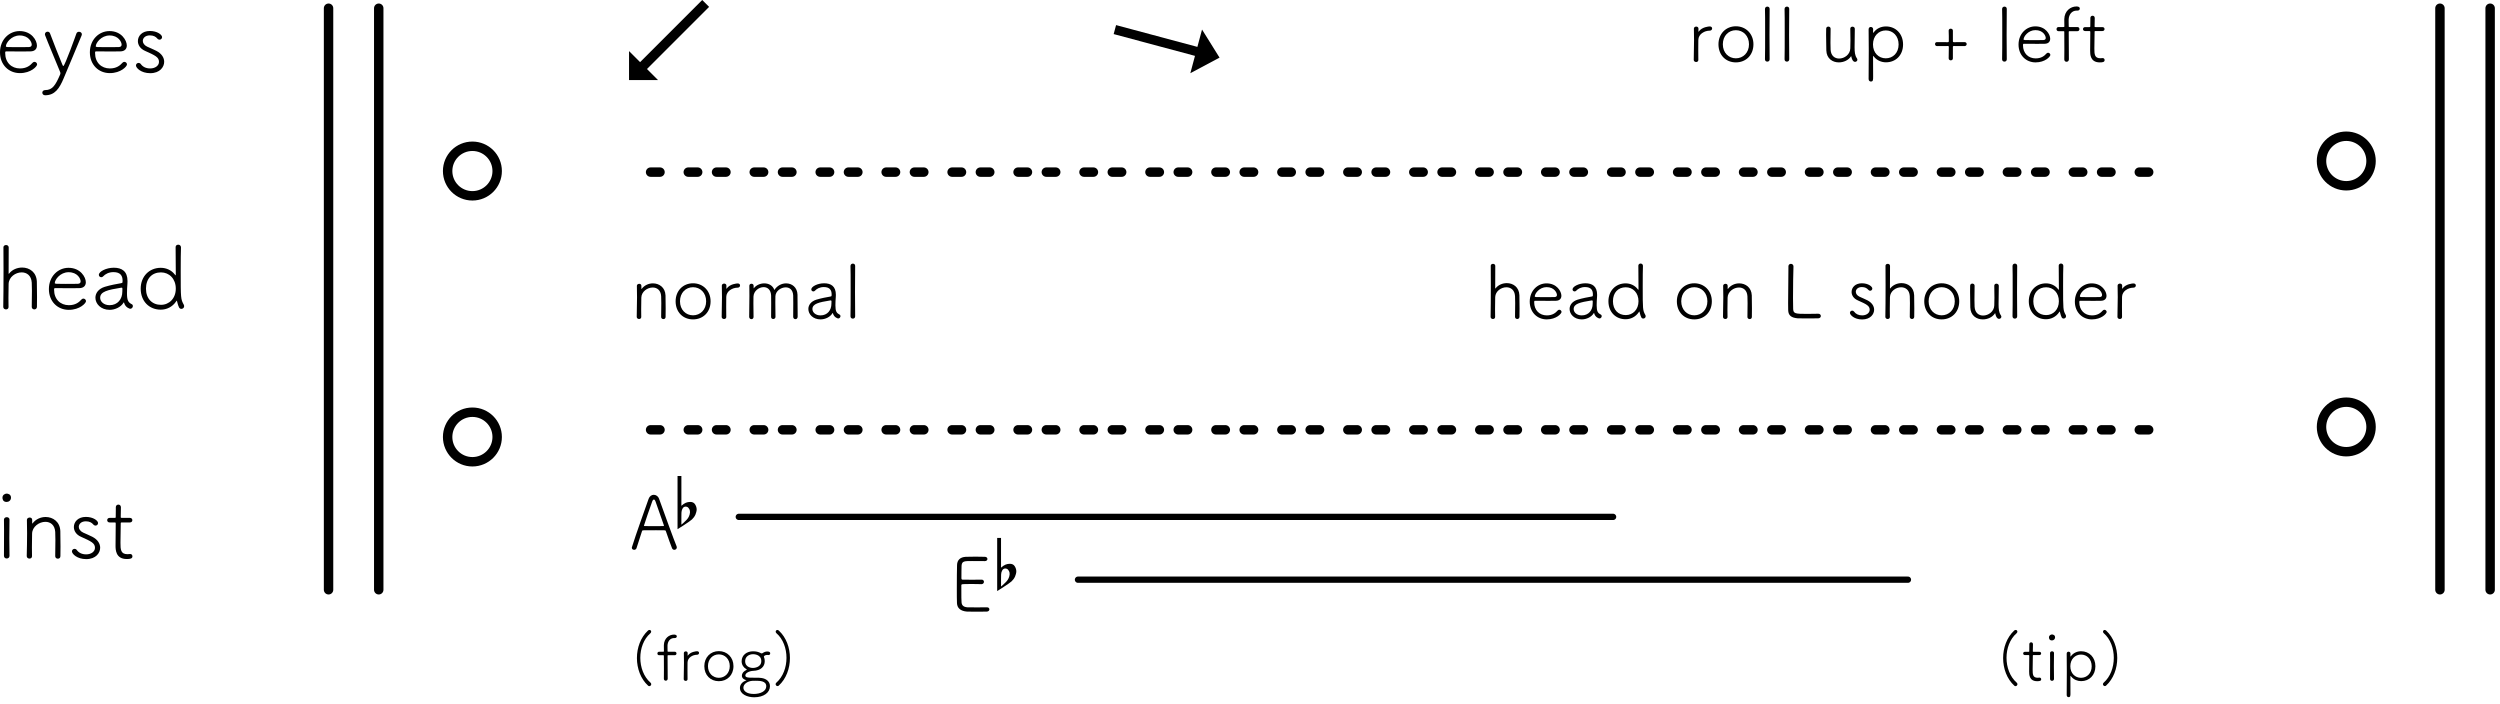 <?xml version="1.0" encoding="UTF-8" standalone="no"?><!DOCTYPE svg PUBLIC "-//W3C//DTD SVG 1.1//EN" "http://www.w3.org/Graphics/SVG/1.1/DTD/svg11.dtd"><svg width="100%" height="100%" viewBox="0 0 398 112" version="1.1" xmlns="http://www.w3.org/2000/svg" xmlns:xlink="http://www.w3.org/1999/xlink" xml:space="preserve" xmlns:serif="http://www.serif.com/" style="fill-rule:evenodd;clip-rule:evenodd;stroke-linecap:round;stroke-linejoin:round;stroke-miterlimit:1.5;"><path d="M52.305,1.309l0,92.582" style="fill:none;stroke:#000;stroke-width:1.5px;"/><path d="M396.43,93.891l0,-92.582" style="fill:none;stroke:#000;stroke-width:1.5px;"/><path d="M60.295,1.309l0,92.582" style="fill:none;stroke:#000;stroke-width:1.5px;"/><path d="M388.44,93.891l0,-92.582" style="fill:none;stroke:#000;stroke-width:1.5px;"/><circle cx="75.207" cy="27.23" r="3.944" style="fill:none;stroke:#000;stroke-width:1.5px;"/><circle cx="373.528" cy="67.969" r="3.944" style="fill:none;stroke:#000;stroke-width:1.5px;"/><circle cx="75.207" cy="69.569" r="3.944" style="fill:none;stroke:#000;stroke-width:1.5px;"/><path d="M1.75,79.226c0,-0.532 -0.476,-0.644 -0.686,-0.644c-0.28,0 -0.672,0.21 -0.672,0.644c0,0.084 0,0.686 0.658,0.686c0.35,0 0.7,-0.252 0.7,-0.686Zm-0.238,9.254c-0.014,-0.784 -0.028,-1.82 -0.028,-2.814c0,-1.204 0.014,-2.352 0.028,-2.94l0,-0.014c0,-0.252 -0.224,-0.378 -0.434,-0.378c-0.224,0 -0.448,0.14 -0.448,0.392l0,0.014c0.014,0.392 0.014,0.966 0.014,1.624c0,1.302 -0.014,2.94 -0.014,4.13c0,0.28 0.224,0.42 0.434,0.42c0.224,0 0.448,-0.14 0.448,-0.42l0,-0.014Z" style="fill-rule:nonzero;"/><path d="M8.792,88.55c0,0.252 0.21,0.392 0.42,0.392c0.21,0 0.406,-0.126 0.406,-0.406c0.014,-0.378 0.014,-0.952 0.014,-1.54c0,-0.966 -0.014,-2.002 -0.028,-2.45c-0.056,-1.484 -1.176,-2.24 -2.338,-2.24c-0.77,0 -1.568,0.336 -2.072,1.008c-0.014,0.028 -0.042,0.042 -0.056,0.042c0,0 -0.014,-0.014 -0.014,-0.056l0,-0.532c0,-0.266 -0.196,-0.378 -0.392,-0.378c-0.224,0 -0.448,0.14 -0.448,0.364l0,0.014c0.014,0.616 0.028,1.344 0.028,2.128c0,1.19 -0.028,2.492 -0.056,3.626l0,0.014c0,0.252 0.224,0.392 0.434,0.392c0.21,0 0.406,-0.126 0.406,-0.378l0,-0.014c-0.014,-0.504 -0.014,-0.966 -0.014,-1.414c0,-0.966 0.014,-1.736 0.028,-2.17c0.028,-1.12 1.134,-1.876 2.114,-1.876c0.784,0 1.498,0.476 1.568,1.61c0.014,0.224 0.028,0.714 0.028,1.288c0,0.882 -0.014,1.974 -0.028,2.562l0,0.014Z" style="fill-rule:nonzero;"/><path d="M15.946,87.206c0,-0.644 -0.378,-1.302 -1.246,-1.75c-0.434,-0.224 -1.078,-0.49 -1.47,-0.672c-0.462,-0.224 -0.686,-0.574 -0.686,-0.91c0,-0.462 0.406,-0.882 1.12,-0.882c0.602,0 0.952,0.224 1.176,0.49c0.112,0.14 0.252,0.196 0.364,0.196c0.224,0 0.406,-0.182 0.406,-0.406c0,-0.378 -0.756,-0.98 -1.946,-0.98c-1.232,0 -1.904,0.784 -1.904,1.61c0,0.602 0.364,1.218 1.134,1.554c1.624,0.728 2.226,1.008 2.226,1.75c0,0.602 -0.602,1.05 -1.4,1.05c-0.686,0 -1.19,-0.266 -1.498,-0.7c-0.098,-0.126 -0.224,-0.182 -0.35,-0.182c-0.21,0 -0.42,0.168 -0.42,0.406c0,0.392 0.812,1.232 2.268,1.232c1.568,0 2.226,-1.008 2.226,-1.806Z" style="fill-rule:nonzero;"/><path d="M20.678,83.174c0.266,0 0.392,-0.182 0.392,-0.364c0,-0.182 -0.126,-0.364 -0.392,-0.364l-1.246,0c-0.182,0 -0.21,0 -0.21,-0.154c0,0 0.028,-1.12 0.028,-1.526c0,-0.294 -0.196,-0.434 -0.406,-0.434c-0.196,0 -0.406,0.14 -0.406,0.406l0,0.35c0,0.49 -0.014,1.162 -0.014,1.218c0,0.126 -0.028,0.14 -0.154,0.14l-0.812,0c-0.266,0 -0.392,0.182 -0.392,0.364c0,0.182 0.126,0.364 0.392,0.364l0.826,0c0.098,0 0.14,0.028 0.14,0.168l0,0.224c0,0.686 -0.028,2.394 -0.028,3.29c0,0.616 0,2.142 1.792,2.142c0.56,0 0.896,-0.07 0.896,-0.434c0,-0.182 -0.126,-0.364 -0.336,-0.364l-0.056,0c-0.14,0.014 -0.266,0.028 -0.392,0.028c-1.092,0 -1.12,-0.742 -1.12,-1.834c0,-1.036 0.042,-2.478 0.042,-3.01c0,-0.182 0,-0.21 0.224,-0.21l1.232,0Z" style="fill-rule:nonzero;"/><path d="M5.054,48.865c0,0.252 0.21,0.392 0.42,0.392c0.196,0 0.406,-0.14 0.406,-0.42c0.014,-0.378 0.014,-0.952 0.014,-1.54c0,-0.966 -0.014,-2.002 -0.028,-2.45c-0.056,-1.526 -1.176,-2.254 -2.338,-2.254c-0.784,0 -1.582,0.322 -2.072,0.952c-0.028,0.028 -0.042,0.056 -0.056,0.056c-0.014,0 -0.028,-0.028 -0.028,-0.07c0,-0.294 0.014,-3.612 0.014,-4.13c0,-0.266 -0.21,-0.392 -0.42,-0.392c-0.21,0 -0.42,0.126 -0.42,0.35l0,0.014c0.014,0.644 0.014,2.058 0.014,3.626c0,2.226 -0.014,4.76 -0.042,5.852l0,0.014c0,0.252 0.224,0.392 0.434,0.392c0.21,0 0.406,-0.126 0.406,-0.378l0,-0.014c-0.014,-0.504 -0.014,-0.98 -0.014,-1.428c0,-0.994 0.014,-1.82 0.028,-2.254c0.042,-1.092 1.106,-1.82 2.072,-1.82c0.798,0 1.54,0.476 1.61,1.638c0.014,0.224 0.028,0.714 0.028,1.288c0,0.882 -0.014,1.974 -0.028,2.562l0,0.014Z" style="fill-rule:nonzero;"/><path d="M13.692,47.941c0,-0.224 -0.21,-0.406 -0.42,-0.406c-0.098,0 -0.196,0.042 -0.28,0.126c-0.434,0.49 -1.008,0.924 -2.03,0.924c-1.344,0 -2.352,-0.938 -2.352,-2.464c0,-0.196 0.028,-0.252 0.168,-0.252c0.308,0 1.498,0.014 2.548,0.014c0.518,0 0.994,0 1.316,-0.014c0.7,-0.014 1.022,-0.406 1.022,-0.938c0,-0.798 -0.84,-2.296 -2.758,-2.296c-1.652,0 -3.122,1.344 -3.122,3.388c0,1.974 1.386,3.304 3.164,3.304c1.764,0 2.744,-1.064 2.744,-1.386Zm-0.854,-3.15c0,0.224 -0.126,0.378 -0.462,0.392c-0.392,0.014 -1.176,0.014 -1.904,0.014c-1.624,0 -1.75,0 -1.75,-0.14c0,-0.518 0.854,-1.722 2.198,-1.722c1.428,0 1.918,1.05 1.918,1.456Z" style="fill-rule:nonzero;"/><path d="M19.712,48.137c0.028,0 0.028,0.014 0.042,0.056c0.196,0.77 0.896,0.966 0.98,0.966c0.252,0 0.42,-0.238 0.42,-0.434c0,-0.112 -0.042,-0.224 -0.154,-0.28c-0.56,-0.294 -0.784,-0.574 -0.784,-1.736c0,-0.462 0.028,-1.092 0.07,-1.554c0.014,-0.14 0.014,-0.266 0.014,-0.392c0,-1.568 -0.882,-2.142 -2.184,-2.142c-1.204,0 -2.38,0.602 -2.38,1.134c0,0.224 0.182,0.378 0.392,0.378c0.098,0 0.21,-0.042 0.294,-0.14c0.322,-0.35 0.882,-0.672 1.638,-0.672c1.134,0 1.456,0.602 1.456,1.372c0,0.07 -0.014,0.154 -0.014,0.224c0,0.098 -0.056,0.14 -0.224,0.168c-0.588,0.098 -1.722,0.308 -2.59,0.574c-1.036,0.322 -1.498,1.036 -1.498,1.736c0,0.966 0.854,1.932 2.268,1.932c0.854,0 1.792,-0.434 2.212,-1.148c0.014,-0.028 0.042,-0.042 0.042,-0.042Zm-2.268,0.448c-0.938,0 -1.498,-0.588 -1.498,-1.176c0,-0.98 1.162,-1.26 3.36,-1.61l0.042,0c0.098,0 0.14,0.042 0.14,0.154c0,0.168 -0.014,0.322 -0.014,0.476c0,1.19 -0.742,2.156 -2.03,2.156Z" style="fill-rule:nonzero;"/><path d="M29.316,48.753c0,-0.084 -0.014,-0.154 -0.056,-0.238c-0.49,-0.896 -0.49,-0.994 -0.49,-5.404c0,-1.624 0.014,-3.094 0.042,-3.696l0,-0.028c0,-0.28 -0.21,-0.434 -0.434,-0.434c-0.14,0 -0.434,0.07 -0.42,0.448c0.014,0.602 0.028,2.492 0.028,4.172c0,0.196 -0.014,0.266 -0.028,0.266c-0.028,0 -0.084,-0.07 -0.154,-0.168c-0.504,-0.644 -1.316,-1.036 -2.212,-1.036c-1.82,0 -3.192,1.358 -3.192,3.318c0,2.03 1.372,3.346 3.192,3.346c0.924,0 1.848,-0.42 2.45,-1.316c0.056,-0.07 0.084,-0.126 0.098,-0.126c0.028,0 0.042,0.056 0.07,0.21c0.042,0.266 0.224,0.756 0.294,0.882c0.098,0.168 0.238,0.224 0.378,0.224c0.224,0 0.434,-0.182 0.434,-0.42Zm-3.696,-0.224c-1.4,0 -2.38,-0.98 -2.38,-2.576c0,-1.61 0.966,-2.59 2.38,-2.59c1.33,0 2.366,1.022 2.366,2.59c0,1.554 -1.05,2.576 -2.366,2.576Z" style="fill-rule:nonzero;"/><path d="M105.254,50.463c0,0.216 0.18,0.336 0.36,0.336c0.18,0 0.348,-0.108 0.348,-0.348c0.012,-0.324 0.012,-0.816 0.012,-1.32c0,-0.828 -0.012,-1.716 -0.024,-2.1c-0.048,-1.272 -1.008,-1.92 -2.004,-1.92c-0.66,0 -1.344,0.288 -1.776,0.864c-0.012,0.024 -0.036,0.036 -0.048,0.036c0,0 -0.012,-0.012 -0.012,-0.048l0,-0.456c0,-0.228 -0.168,-0.324 -0.336,-0.324c-0.192,0 -0.384,0.12 -0.384,0.312l0,0.012c0.012,0.528 0.024,1.152 0.024,1.824c0,1.02 -0.024,2.136 -0.048,3.108l0,0.012c0,0.216 0.192,0.336 0.372,0.336c0.18,0 0.348,-0.108 0.348,-0.324l0,-0.012c-0.012,-0.432 -0.012,-0.828 -0.012,-1.212c0,-0.828 0.012,-1.488 0.024,-1.86c0.024,-0.96 0.972,-1.608 1.812,-1.608c0.672,0 1.284,0.408 1.344,1.38c0.012,0.192 0.024,0.612 0.024,1.104c0,0.756 -0.012,1.692 -0.024,2.196l0,0.012Z" style="fill-rule:nonzero;"/><path d="M110.33,50.847c1.596,0 2.796,-1.152 2.796,-2.88c0,-1.668 -1.2,-2.868 -2.796,-2.868c-1.596,0 -2.772,1.2 -2.772,2.868c0,1.728 1.176,2.88 2.772,2.88Zm0,-0.648c-1.152,0 -2.076,-0.888 -2.076,-2.232c0,-1.356 0.924,-2.244 2.076,-2.244c1.152,0 2.088,0.888 2.088,2.244c0,1.344 -0.936,2.232 -2.088,2.232Z" style="fill-rule:nonzero;"/><path d="M115.622,50.451c-0.012,-0.588 -0.012,-1.152 -0.012,-1.644c0,-0.684 0,-1.236 0.012,-1.548c0.024,-0.924 0.972,-1.464 1.824,-1.464c0.24,0 0.372,-0.18 0.372,-0.348c0,-0.168 -0.12,-0.324 -0.372,-0.324c-0.144,0 -1.224,0.072 -1.752,0.804c-0.012,0.024 -0.036,0.048 -0.048,0.048c0,0 -0.012,-0.024 -0.012,-0.06c0,-0.168 0.012,-0.252 0.012,-0.432c0,-0.228 -0.18,-0.336 -0.36,-0.336c-0.18,0 -0.372,0.12 -0.372,0.312l0,0.012c0.012,0.528 0.024,1.164 0.024,1.836c0,1.032 -0.024,2.16 -0.048,3.132l0,0.012c0,0.216 0.192,0.336 0.384,0.336c0.18,0 0.348,-0.108 0.348,-0.324l0,-0.012Z" style="fill-rule:nonzero;"/><path d="M126.278,50.451c0,0.228 0.18,0.36 0.36,0.36c0.168,0 0.348,-0.132 0.348,-0.396l0,-0.54c0,-0.936 -0.012,-2.46 -0.024,-2.964c-0.036,-1.176 -0.888,-1.8 -1.812,-1.8c-0.696,0 -1.416,0.348 -1.872,1.056c-0.24,-0.72 -0.912,-1.056 -1.608,-1.056c-0.612,0 -1.26,0.264 -1.644,0.756c-0.012,0.024 -0.024,0.036 -0.036,0.036c-0.012,0 -0.012,-0.024 -0.012,-0.072l0,-0.324c0,-0.228 -0.168,-0.336 -0.336,-0.336c-0.18,0 -0.348,0.108 -0.348,0.324l0,0.012c0.012,0.444 0.012,1.008 0.012,1.596c0,1.116 -0.012,2.376 -0.036,3.324l0,0.012c0,0.24 0.18,0.372 0.36,0.372c0.168,0 0.336,-0.12 0.336,-0.36l0,-0.012c-0.012,-0.54 -0.024,-1.44 -0.024,-2.172c0,-0.456 0,-0.852 0.012,-1.056c0.036,-0.888 0.864,-1.5 1.62,-1.5c0.588,0 1.14,0.384 1.188,1.32c0.012,0.204 0.012,0.696 0.012,1.26c0,0.768 0,1.668 -0.012,2.148l0,0.012c0,0.228 0.168,0.336 0.336,0.336c0.18,0 0.36,-0.12 0.36,-0.336l0,-0.012c-0.012,-0.624 -0.024,-1.524 -0.024,-2.256c0,-0.444 0,-0.828 0.012,-1.032c0.036,-0.816 0.876,-1.404 1.644,-1.404c0.588,0 1.14,0.36 1.188,1.284c0.012,0.204 0.012,0.696 0.012,1.26c0,0.768 0,1.668 -0.012,2.148l0,0.012Z" style="fill-rule:nonzero;"/><path d="M132.566,49.827c0.024,0 0.024,0.012 0.036,0.048c0.168,0.66 0.768,0.828 0.84,0.828c0.216,0 0.36,-0.204 0.36,-0.372c0,-0.096 -0.036,-0.192 -0.132,-0.24c-0.48,-0.252 -0.672,-0.492 -0.672,-1.488c0,-0.396 0.024,-0.936 0.06,-1.332c0.012,-0.12 0.012,-0.228 0.012,-0.336c0,-1.344 -0.756,-1.836 -1.872,-1.836c-1.032,0 -2.04,0.516 -2.04,0.972c0,0.192 0.156,0.324 0.336,0.324c0.084,0 0.18,-0.036 0.252,-0.12c0.276,-0.3 0.756,-0.576 1.404,-0.576c0.972,0 1.248,0.516 1.248,1.176c0,0.06 -0.012,0.132 -0.012,0.192c0,0.084 -0.048,0.12 -0.192,0.144c-0.504,0.084 -1.476,0.264 -2.22,0.492c-0.888,0.276 -1.284,0.888 -1.284,1.488c0,0.828 0.732,1.656 1.944,1.656c0.732,0 1.536,-0.372 1.896,-0.984c0.012,-0.024 0.036,-0.036 0.036,-0.036Zm-1.944,0.384c-0.804,0 -1.284,-0.504 -1.284,-1.008c0,-0.84 0.996,-1.08 2.88,-1.38l0.036,0c0.084,0 0.12,0.036 0.12,0.132c0,0.144 -0.012,0.276 -0.012,0.408c0,1.02 -0.636,1.848 -1.74,1.848Z" style="fill-rule:nonzero;"/><path d="M136.142,50.343c-0.012,-0.852 -0.024,-2.364 -0.024,-3.852c0,-1.812 0.012,-3.6 0.024,-4.152l0,-0.012c0,-0.24 -0.18,-0.36 -0.36,-0.36c-0.192,0 -0.384,0.12 -0.384,0.384l0,0.012c0.024,0.492 0.024,2.064 0.024,3.72c0,1.644 0,3.396 -0.024,4.26l0,0.012c0,0.252 0.18,0.372 0.372,0.372c0.192,0 0.372,-0.12 0.372,-0.372l0,-0.012Z" style="fill-rule:nonzero;"/><path d="M107.75,87.148c0,-0.06 -0.012,-0.12 -0.036,-0.18c-0.408,-0.96 -1.992,-5.34 -2.784,-7.548c-0.156,-0.432 -0.504,-0.648 -0.852,-0.648c-0.324,0 -0.66,0.204 -0.816,0.636c-0.576,1.656 -1.98,5.508 -2.652,7.68c-0.012,0.036 -0.024,0.084 -0.024,0.12c0,0.204 0.192,0.324 0.372,0.324c0.156,0 0.324,-0.084 0.384,-0.288c0.18,-0.588 0.552,-1.716 0.864,-2.676c0.024,-0.072 0.072,-0.144 0.18,-0.144c0.252,-0.012 1.2,-0.012 2.052,-0.012c0.612,0 1.188,0 1.38,0.012c0.12,0 0.156,0.048 0.192,0.144c0.372,1.104 0.828,2.34 0.972,2.688c0.072,0.192 0.228,0.276 0.372,0.276c0.204,0 0.396,-0.156 0.396,-0.384Zm-2.052,-3.456c0,0.036 -0.024,0.06 -0.108,0.06c-0.18,0 -0.792,0.012 -1.428,0.012c-0.624,0 -1.272,-0.012 -1.512,-0.012c-0.096,0 -0.132,-0.024 -0.132,-0.072c0,-0.096 1.068,-3.18 1.32,-3.864c0.072,-0.192 0.168,-0.288 0.264,-0.288c0.096,0 0.18,0.084 0.24,0.264c0.192,0.6 0.96,2.664 1.332,3.792c0.012,0.036 0.024,0.072 0.024,0.108Z" style="fill-rule:nonzero;"/><path d="M103.368,109.237c0.17,0 0.31,-0.15 0.31,-0.32c0,-0.08 -0.04,-0.17 -0.12,-0.24c-1.08,-0.94 -1.62,-2.45 -1.62,-3.95c0,-1.49 0.53,-2.98 1.6,-3.91c0.09,-0.08 0.13,-0.17 0.13,-0.26c0,-0.15 -0.12,-0.27 -0.27,-0.27c-0.08,0 -0.16,0.03 -0.24,0.1c-1.18,1.1 -1.76,2.74 -1.76,4.38c0,1.66 0.6,3.32 1.78,4.39c0.06,0.06 0.13,0.08 0.19,0.08Z" style="fill-rule:nonzero;"/><path d="M105.688,108.057c0,0.21 0.15,0.31 0.3,0.31c0.16,0 0.31,-0.11 0.31,-0.32c0,-0.83 -0.02,-3.61 -0.02,-3.61c0,-0.12 0.01,-0.13 0.11,-0.13l1.05,0c0.17,0 0.26,-0.14 0.26,-0.28c0,-0.13 -0.09,-0.27 -0.26,-0.27l-1.04,0c-0.1,0 -0.12,-0.01 -0.12,-0.1c-0.01,-0.13 -0.01,-0.35 -0.01,-0.59l0,-0.31c0.03,-0.65 0.41,-1.18 1.06,-1.18l0.12,0c0.19,0 0.3,-0.13 0.3,-0.27c0,-0.27 -0.35,-0.28 -0.45,-0.28c-0.78,0 -1.58,0.59 -1.61,1.67l0,0.26c0,0.32 0.01,0.59 0.01,0.69c0,0.1 -0.03,0.11 -0.14,0.11l-0.64,0c-0.17,0 -0.26,0.14 -0.26,0.28c0,0.14 0.09,0.27 0.26,0.27l0.64,0c0.12,0 0.13,0.01 0.13,0.13c0,0 0.01,1.22 0.01,2.29c0,0.54 0,1.03 -0.01,1.32l0,0.01Z" style="fill-rule:nonzero;"/><path d="M109.458,108.117c-0.01,-0.49 -0.01,-0.96 -0.01,-1.37c0,-0.57 0,-1.03 0.01,-1.29c0.02,-0.77 0.81,-1.22 1.52,-1.22c0.2,0 0.31,-0.15 0.31,-0.29c0,-0.14 -0.1,-0.27 -0.31,-0.27c-0.12,0 -1.02,0.06 -1.46,0.67c-0.01,0.02 -0.03,0.04 -0.04,0.04c0,0 -0.01,-0.02 -0.01,-0.05c0,-0.14 0.01,-0.21 0.01,-0.36c0,-0.19 -0.15,-0.28 -0.3,-0.28c-0.15,0 -0.31,0.1 -0.31,0.26l0,0.01c0.01,0.44 0.02,0.97 0.02,1.53c0,0.86 -0.02,1.8 -0.04,2.61l0,0.01c0,0.18 0.16,0.28 0.32,0.28c0.15,0 0.29,-0.09 0.29,-0.27l0,-0.01Z" style="fill-rule:nonzero;"/><path d="M114.438,108.447c1.33,0 2.33,-0.96 2.33,-2.4c0,-1.39 -1,-2.39 -2.33,-2.39c-1.33,0 -2.31,1 -2.31,2.39c0,1.44 0.98,2.4 2.31,2.4Zm0,-0.54c-0.96,0 -1.73,-0.74 -1.73,-1.86c0,-1.13 0.77,-1.87 1.73,-1.87c0.96,0 1.74,0.74 1.74,1.87c0,1.12 -0.78,1.86 -1.74,1.86Z" style="fill-rule:nonzero;"/><path d="M119.878,103.687c-0.94,0 -1.81,0.56 -1.81,1.59c0,0.57 0.33,1.01 0.71,1.23c0.07,0.04 0.13,0.06 0.13,0.08c0,0.02 -0.03,0.04 -0.1,0.08c-0.63,0.32 -0.7,0.71 -0.7,0.91c0,0.35 0.26,0.57 0.59,0.67c0.09,0.03 0.15,0.03 0.15,0.04c0,0.01 -0.04,0.02 -0.11,0.05c-0.52,0.2 -0.94,0.62 -0.94,1.18c0,1.01 1.18,1.49 2.27,1.49c1.54,0 2.51,-0.76 2.51,-1.77c0,-0.73 -0.58,-1.19 -1.34,-1.3c-0.25,-0.04 -0.32,-0.05 -1.62,-0.05c-0.48,0 -0.96,-0.03 -0.96,-0.35c0,-0.39 0.61,-0.71 1.27,-0.74c1.17,-0.04 1.82,-0.66 1.82,-1.53c0,-0.17 -0.02,-0.42 -0.12,-0.64c-0.01,-0.03 -0.02,-0.05 -0.02,-0.07c0,-0.12 0.19,-0.29 0.52,-0.29c0.05,0 0.11,0 0.16,0.01c0.02,0 0.05,0.01 0.07,0.01c0.17,0 0.26,-0.14 0.26,-0.27c0,-0.13 -0.06,-0.3 -0.46,-0.3c-0.28,0 -0.51,0.09 -0.77,0.27c-0.04,0.03 -0.08,0.04 -0.12,0.04c-0.04,0 -0.08,-0.01 -0.13,-0.04c-0.39,-0.22 -0.79,-0.3 -1.24,-0.3l-0.02,0Zm2.11,5.57c0,0.8 -0.95,1.22 -1.99,1.22c-1.17,0 -1.65,-0.52 -1.65,-0.99c0,-0.64 0.75,-1.06 1.44,-1.1c0.13,-0.01 0.29,-0.01 0.45,-0.01c0.7,0 1.75,0.01 1.75,0.88Zm-0.79,-4.02c0,1.05 -1.19,1.1 -1.32,1.1c-0.09,0 -1.25,0 -1.25,-1.09c0,-0.72 0.62,-1.1 1.28,-1.1c0.16,0 1.29,0.05 1.29,1.09Z" style="fill-rule:nonzero;"/><path d="M123.978,109.147c1.18,-1.07 1.78,-2.73 1.78,-4.39c0,-1.63 -0.58,-3.27 -1.76,-4.36c-0.08,-0.07 -0.17,-0.11 -0.24,-0.11c-0.15,0 -0.27,0.13 -0.27,0.28c0,0.08 0.04,0.17 0.13,0.25c1.06,0.92 1.59,2.41 1.59,3.91c0,1.51 -0.54,3.02 -1.61,3.95c-0.08,0.07 -0.12,0.16 -0.12,0.24c0,0.16 0.14,0.31 0.3,0.31c0.07,0 0.14,-0.02 0.2,-0.08Z" style="fill-rule:nonzero;"/><path d="M320.867,109.237c0.17,0 0.31,-0.15 0.31,-0.32c0,-0.08 -0.04,-0.17 -0.12,-0.24c-1.08,-0.94 -1.62,-2.45 -1.62,-3.95c0,-1.49 0.53,-2.98 1.6,-3.91c0.09,-0.08 0.13,-0.17 0.13,-0.26c0,-0.15 -0.12,-0.27 -0.27,-0.27c-0.08,0 -0.16,0.03 -0.24,0.1c-1.18,1.1 -1.76,2.74 -1.76,4.38c0,1.66 0.6,3.32 1.78,4.39c0.06,0.06 0.13,0.08 0.19,0.08Z" style="fill-rule:nonzero;"/><path d="M324.667,104.287c0.19,0 0.28,-0.13 0.28,-0.26c0,-0.13 -0.09,-0.26 -0.28,-0.26l-0.89,0c-0.13,0 -0.15,0 -0.15,-0.11c0,0 0.02,-0.8 0.02,-1.09c0,-0.21 -0.14,-0.31 -0.29,-0.31c-0.14,0 -0.29,0.1 -0.29,0.29l0,0.25c0,0.35 -0.01,0.83 -0.01,0.87c0,0.09 -0.02,0.1 -0.11,0.1l-0.58,0c-0.19,0 -0.28,0.13 -0.28,0.26c0,0.13 0.09,0.26 0.28,0.26l0.59,0c0.07,0 0.1,0.02 0.1,0.12l0,0.16c0,0.49 -0.02,1.71 -0.02,2.35c0,0.44 0,1.53 1.28,1.53c0.4,0 0.64,-0.05 0.64,-0.31c0,-0.13 -0.09,-0.26 -0.24,-0.26l-0.04,0c-0.1,0.01 -0.19,0.02 -0.28,0.02c-0.78,0 -0.8,-0.53 -0.8,-1.31c0,-0.74 0.03,-1.77 0.03,-2.15c0,-0.13 0,-0.15 0.16,-0.15l0.88,0Z" style="fill-rule:nonzero;"/><path d="M327.167,101.467c0,-0.38 -0.34,-0.46 -0.49,-0.46c-0.2,0 -0.48,0.15 -0.48,0.46c0,0.06 0,0.49 0.47,0.49c0.25,0 0.5,-0.18 0.5,-0.49Zm-0.17,6.61c-0.01,-0.56 -0.02,-1.3 -0.02,-2.01c0,-0.86 0.01,-1.68 0.02,-2.1l0,-0.01c0,-0.18 -0.16,-0.27 -0.31,-0.27c-0.16,0 -0.32,0.1 -0.32,0.28l0,0.01c0.01,0.28 0.01,0.69 0.01,1.16c0,0.93 -0.01,2.1 -0.01,2.95c0,0.2 0.16,0.3 0.31,0.3c0.16,0 0.32,-0.1 0.32,-0.3l0,-0.01Z" style="fill-rule:nonzero;"/><path d="M329.017,110.647c0,0.23 0.15,0.34 0.3,0.34c0.3,0 0.3,-0.23 0.3,-0.64c0,-0.72 -0.01,-2.34 -0.01,-2.6c0,-0.12 0,-0.16 0.02,-0.16c0.02,0 0.05,0.05 0.11,0.12c0.4,0.49 0.99,0.73 1.58,0.73c1.3,0 2.27,-0.94 2.27,-2.37c0,-1.41 -0.97,-2.39 -2.27,-2.39c-0.68,0 -1.26,0.3 -1.61,0.77c-0.04,0.05 -0.06,0.08 -0.08,0.08c-0.02,0 -0.02,-0.04 -0.02,-0.1c0,-0.09 0.01,-0.27 0.01,-0.38c0,-0.2 -0.16,-0.3 -0.31,-0.3c-0.15,0 -0.29,0.1 -0.29,0.32l0,0.01c0.01,0.5 0.02,1.59 0.02,2.78c0,1.44 -0.01,3.01 -0.02,3.78l0,0.01Zm2.28,-2.74c-0.95,0 -1.7,-0.72 -1.7,-1.84c0,-1.12 0.75,-1.86 1.7,-1.86c0.95,0 1.7,0.74 1.7,1.86c0,1.12 -0.75,1.84 -1.7,1.84Z" style="fill-rule:nonzero;"/><path d="M335.287,109.147c1.18,-1.07 1.78,-2.73 1.78,-4.39c0,-1.63 -0.58,-3.27 -1.76,-4.36c-0.08,-0.07 -0.17,-0.11 -0.24,-0.11c-0.15,0 -0.27,0.13 -0.27,0.28c0,0.08 0.04,0.17 0.13,0.25c1.06,0.92 1.59,2.41 1.59,3.91c0,1.51 -0.54,3.02 -1.61,3.95c-0.08,0.07 -0.12,0.16 -0.12,0.24c0,0.16 0.14,0.31 0.3,0.31c0.07,0 0.14,-0.02 0.2,-0.08Z" style="fill-rule:nonzero;"/><path d="M157.51,97.009c0,-0.168 -0.132,-0.324 -0.372,-0.324l-0.036,0c-0.216,0.012 -0.888,0.012 -1.56,0.012c-0.66,0 -1.32,0 -1.524,-0.012c-0.636,-0.048 -0.888,-0.312 -0.936,-0.768c-0.036,-0.288 -0.036,-0.852 -0.036,-2.7c0,-0.24 0.012,-0.24 1.5,-0.24c0.624,0 1.296,0 1.668,0.024l0.024,0c0.264,0 0.408,-0.192 0.408,-0.372c0,-0.084 -0.036,-0.36 -0.408,-0.348c-0.24,0.012 -0.864,0.012 -1.476,0.012c-0.612,0 -1.224,0 -1.464,-0.012c-0.12,0 -0.24,0 -0.24,-0.228c0.012,-0.708 0,-1.716 0.024,-2.004c0.06,-0.732 0.444,-0.732 1.656,-0.732c0.852,0 1.992,0.012 2.052,0.012c0.264,0 0.408,-0.168 0.408,-0.336c0,-0.168 -0.132,-0.336 -0.384,-0.348c-0.18,-0.012 -0.828,-0.024 -1.5,-0.024c-0.66,0 -1.332,0.012 -1.56,0.024c-0.888,0.048 -1.368,0.516 -1.392,1.296c-0.024,0.756 -0.036,2.34 -0.036,3.768c0,0.948 0,1.812 0.024,2.316c0.036,0.78 0.552,1.26 1.608,1.344c0.156,0.012 0.864,0.012 1.56,0.012c0.708,0 1.416,0 1.572,-0.012c0.288,-0.012 0.42,-0.192 0.42,-0.36Z" style="fill-rule:nonzero;"/><path d="M241.193,50.451c0,0.216 0.18,0.336 0.36,0.336c0.168,0 0.348,-0.12 0.348,-0.36c0.012,-0.324 0.012,-0.816 0.012,-1.32c0,-0.828 -0.012,-1.716 -0.024,-2.1c-0.048,-1.308 -1.008,-1.932 -2.004,-1.932c-0.672,0 -1.356,0.276 -1.776,0.816c-0.024,0.024 -0.036,0.048 -0.048,0.048c-0.012,0 -0.024,-0.024 -0.024,-0.06c0,-0.252 0.012,-3.096 0.012,-3.54c0,-0.228 -0.18,-0.336 -0.36,-0.336c-0.18,0 -0.36,0.108 -0.36,0.3l0,0.012c0.012,0.552 0.012,1.764 0.012,3.108c0,1.908 -0.012,4.08 -0.036,5.016l0,0.012c0,0.216 0.192,0.336 0.372,0.336c0.18,0 0.348,-0.108 0.348,-0.324l0,-0.012c-0.012,-0.432 -0.012,-0.84 -0.012,-1.224c0,-0.852 0.012,-1.56 0.024,-1.932c0.036,-0.936 0.948,-1.56 1.776,-1.56c0.684,0 1.32,0.408 1.38,1.404c0.012,0.192 0.024,0.612 0.024,1.104c0,0.756 -0.012,1.692 -0.024,2.196l0,0.012Z" style="fill-rule:nonzero;"/><path d="M248.597,49.659c0,-0.192 -0.18,-0.348 -0.36,-0.348c-0.084,0 -0.168,0.036 -0.24,0.108c-0.372,0.42 -0.864,0.792 -1.74,0.792c-1.152,0 -2.016,-0.804 -2.016,-2.112c0,-0.168 0.024,-0.216 0.144,-0.216c0.264,0 1.284,0.012 2.184,0.012c0.444,0 0.852,0 1.128,-0.012c0.6,-0.012 0.876,-0.348 0.876,-0.804c0,-0.684 -0.72,-1.968 -2.364,-1.968c-1.416,0 -2.676,1.152 -2.676,2.904c0,1.692 1.188,2.832 2.712,2.832c1.512,0 2.352,-0.912 2.352,-1.188Zm-0.732,-2.7c0,0.192 -0.108,0.324 -0.396,0.336c-0.336,0.012 -1.008,0.012 -1.632,0.012c-1.392,0 -1.5,0 -1.5,-0.12c0,-0.444 0.732,-1.476 1.884,-1.476c1.224,0 1.644,0.9 1.644,1.248Z" style="fill-rule:nonzero;"/><path d="M253.757,49.827c0.024,0 0.024,0.012 0.036,0.048c0.168,0.66 0.768,0.828 0.84,0.828c0.216,0 0.36,-0.204 0.36,-0.372c0,-0.096 -0.036,-0.192 -0.132,-0.24c-0.48,-0.252 -0.672,-0.492 -0.672,-1.488c0,-0.396 0.024,-0.936 0.06,-1.332c0.012,-0.12 0.012,-0.228 0.012,-0.336c0,-1.344 -0.756,-1.836 -1.872,-1.836c-1.032,0 -2.04,0.516 -2.04,0.972c0,0.192 0.156,0.324 0.336,0.324c0.084,0 0.18,-0.036 0.252,-0.12c0.276,-0.3 0.756,-0.576 1.404,-0.576c0.972,0 1.248,0.516 1.248,1.176c0,0.06 -0.012,0.132 -0.012,0.192c0,0.084 -0.048,0.12 -0.192,0.144c-0.504,0.084 -1.476,0.264 -2.22,0.492c-0.888,0.276 -1.284,0.888 -1.284,1.488c0,0.828 0.732,1.656 1.944,1.656c0.732,0 1.536,-0.372 1.896,-0.984c0.012,-0.024 0.036,-0.036 0.036,-0.036Zm-1.944,0.384c-0.804,0 -1.284,-0.504 -1.284,-1.008c0,-0.84 0.996,-1.08 2.88,-1.38l0.036,0c0.084,0 0.12,0.036 0.12,0.132c0,0.144 -0.012,0.276 -0.012,0.408c0,1.02 -0.636,1.848 -1.74,1.848Z" style="fill-rule:nonzero;"/><path d="M261.989,50.355c0,-0.072 -0.012,-0.132 -0.048,-0.204c-0.42,-0.768 -0.42,-0.852 -0.42,-4.632c0,-1.392 0.012,-2.652 0.036,-3.168l0,-0.024c0,-0.24 -0.18,-0.372 -0.372,-0.372c-0.12,0 -0.372,0.06 -0.36,0.384c0.012,0.516 0.024,2.136 0.024,3.576c0,0.168 -0.012,0.228 -0.024,0.228c-0.024,0 -0.072,-0.06 -0.132,-0.144c-0.432,-0.552 -1.128,-0.888 -1.896,-0.888c-1.56,0 -2.736,1.164 -2.736,2.844c0,1.74 1.176,2.868 2.736,2.868c0.792,0 1.584,-0.36 2.1,-1.128c0.048,-0.06 0.072,-0.108 0.084,-0.108c0.024,0 0.036,0.048 0.06,0.18c0.036,0.228 0.192,0.648 0.252,0.756c0.084,0.144 0.204,0.192 0.324,0.192c0.192,0 0.372,-0.156 0.372,-0.36Zm-3.168,-0.192c-1.2,0 -2.04,-0.84 -2.04,-2.208c0,-1.38 0.828,-2.22 2.04,-2.22c1.14,0 2.028,0.876 2.028,2.22c0,1.332 -0.9,2.208 -2.028,2.208Z" style="fill-rule:nonzero;"/><path d="M269.729,50.847c1.596,0 2.796,-1.152 2.796,-2.88c0,-1.668 -1.2,-2.868 -2.796,-2.868c-1.596,0 -2.772,1.2 -2.772,2.868c0,1.728 1.176,2.88 2.772,2.88Zm0,-0.648c-1.152,0 -2.076,-0.888 -2.076,-2.232c0,-1.356 0.924,-2.244 2.076,-2.244c1.152,0 2.088,0.888 2.088,2.244c0,1.344 -0.936,2.232 -2.088,2.232Z" style="fill-rule:nonzero;"/><path d="M278.189,50.463c0,0.216 0.18,0.336 0.36,0.336c0.18,0 0.348,-0.108 0.348,-0.348c0.012,-0.324 0.012,-0.816 0.012,-1.32c0,-0.828 -0.012,-1.716 -0.024,-2.1c-0.048,-1.272 -1.008,-1.92 -2.004,-1.92c-0.66,0 -1.344,0.288 -1.776,0.864c-0.012,0.024 -0.036,0.036 -0.048,0.036c0,0 -0.012,-0.012 -0.012,-0.048l0,-0.456c0,-0.228 -0.168,-0.324 -0.336,-0.324c-0.192,0 -0.384,0.12 -0.384,0.312l0,0.012c0.012,0.528 0.024,1.152 0.024,1.824c0,1.02 -0.024,2.136 -0.048,3.108l0,0.012c0,0.216 0.192,0.336 0.372,0.336c0.18,0 0.348,-0.108 0.348,-0.324l0,-0.012c-0.012,-0.432 -0.012,-0.828 -0.012,-1.212c0,-0.828 0.012,-1.488 0.024,-1.86c0.024,-0.96 0.972,-1.608 1.812,-1.608c0.672,0 1.284,0.408 1.344,1.38c0.012,0.192 0.024,0.612 0.024,1.104c0,0.756 -0.012,1.692 -0.024,2.196l0,0.012Z" style="fill-rule:nonzero;"/><path d="M289.877,50.307c0,-0.18 -0.144,-0.36 -0.396,-0.36l-0.036,0c-0.24,0.012 -1.032,0.024 -1.764,0.024c-1.884,0 -2.16,-0.048 -2.208,-0.756c-0.012,-0.228 -0.024,-0.9 -0.024,-1.752c0,-1.764 0.036,-4.272 0.072,-5.028l0,-0.024c0,-0.264 -0.204,-0.408 -0.408,-0.408c-0.204,0 -0.396,0.132 -0.396,0.396l0,0.264c0,1.212 -0.048,3.912 -0.048,5.604c0,0.468 0,0.852 0.012,1.116c0.024,0.84 0.492,1.212 1.548,1.296c0.156,0.012 0.888,0.012 1.608,0.012c0.732,0 1.464,0 1.62,-0.012c0.288,-0.012 0.42,-0.192 0.42,-0.372Z" style="fill-rule:nonzero;"/><path d="M298.361,49.311c0,-0.552 -0.324,-1.116 -1.068,-1.5c-0.372,-0.192 -0.924,-0.42 -1.26,-0.576c-0.396,-0.192 -0.588,-0.492 -0.588,-0.78c0,-0.396 0.348,-0.756 0.96,-0.756c0.516,0 0.816,0.192 1.008,0.42c0.096,0.12 0.216,0.168 0.312,0.168c0.192,0 0.348,-0.156 0.348,-0.348c0,-0.324 -0.648,-0.84 -1.668,-0.84c-1.056,0 -1.632,0.672 -1.632,1.38c0,0.516 0.312,1.044 0.972,1.332c1.392,0.624 1.908,0.864 1.908,1.5c0,0.516 -0.516,0.9 -1.2,0.9c-0.588,0 -1.02,-0.228 -1.284,-0.6c-0.084,-0.108 -0.192,-0.156 -0.3,-0.156c-0.18,0 -0.36,0.144 -0.36,0.348c0,0.336 0.696,1.056 1.944,1.056c1.344,0 1.908,-0.864 1.908,-1.548Z" style="fill-rule:nonzero;"/><path d="M304.037,50.451c0,0.216 0.18,0.336 0.36,0.336c0.168,0 0.348,-0.12 0.348,-0.36c0.012,-0.324 0.012,-0.816 0.012,-1.32c0,-0.828 -0.012,-1.716 -0.024,-2.1c-0.048,-1.308 -1.008,-1.932 -2.004,-1.932c-0.672,0 -1.356,0.276 -1.776,0.816c-0.024,0.024 -0.036,0.048 -0.048,0.048c-0.012,0 -0.024,-0.024 -0.024,-0.06c0,-0.252 0.012,-3.096 0.012,-3.54c0,-0.228 -0.18,-0.336 -0.36,-0.336c-0.18,0 -0.36,0.108 -0.36,0.3l0,0.012c0.012,0.552 0.012,1.764 0.012,3.108c0,1.908 -0.012,4.08 -0.036,5.016l0,0.012c0,0.216 0.192,0.336 0.372,0.336c0.18,0 0.348,-0.108 0.348,-0.324l0,-0.012c-0.012,-0.432 -0.012,-0.84 -0.012,-1.224c0,-0.852 0.012,-1.56 0.024,-1.932c0.036,-0.936 0.948,-1.56 1.776,-1.56c0.684,0 1.32,0.408 1.38,1.404c0.012,0.192 0.024,0.612 0.024,1.104c0,0.756 -0.012,1.692 -0.024,2.196l0,0.012Z" style="fill-rule:nonzero;"/><path d="M309.113,50.847c1.596,0 2.796,-1.152 2.796,-2.88c0,-1.668 -1.2,-2.868 -2.796,-2.868c-1.596,0 -2.772,1.2 -2.772,2.868c0,1.728 1.176,2.88 2.772,2.88Zm0,-0.648c-1.152,0 -2.076,-0.888 -2.076,-2.232c0,-1.356 0.924,-2.244 2.076,-2.244c1.152,0 2.088,0.888 2.088,2.244c0,1.344 -0.936,2.232 -2.088,2.232Z" style="fill-rule:nonzero;"/><path d="M318.209,45.495c0,-0.216 -0.192,-0.336 -0.372,-0.336c-0.18,0 -0.348,0.108 -0.348,0.324l0,0.012c0.012,0.636 0.024,1.26 0.024,1.896c0,0.408 -0.012,0.816 -0.024,1.224c-0.024,0.984 -0.936,1.62 -1.776,1.62c-0.672,0 -1.296,-0.408 -1.356,-1.392c-0.012,-0.192 -0.024,-0.612 -0.024,-1.116c0,-0.78 0.012,-1.728 0.024,-2.232l0,-0.012c0,-0.216 -0.18,-0.336 -0.36,-0.336c-0.18,0 -0.348,0.108 -0.348,0.348c-0.012,0.252 -0.012,0.6 -0.012,0.972c0,0.912 0.024,2.028 0.036,2.46c0.036,1.32 0.996,1.92 1.992,1.92c0.756,0 1.524,-0.336 1.932,-0.96c0.012,-0.024 0.024,-0.024 0.036,-0.024c0.012,0 0.012,0.012 0.024,0.06c0.024,0.204 0.192,0.84 0.588,0.84c0.192,0 0.372,-0.144 0.372,-0.336c0,-0.072 -0.024,-0.156 -0.084,-0.24c-0.312,-0.444 -0.36,-0.996 -0.36,-1.764c0,-1.008 0.012,-1.992 0.036,-2.916l0,-0.012Z" style="fill-rule:nonzero;"/><path d="M321.137,50.343c-0.012,-0.852 -0.024,-2.364 -0.024,-3.852c0,-1.812 0.012,-3.6 0.024,-4.152l0,-0.012c0,-0.24 -0.18,-0.36 -0.36,-0.36c-0.192,0 -0.384,0.12 -0.384,0.384l0,0.012c0.024,0.492 0.024,2.064 0.024,3.72c0,1.644 0,3.396 -0.024,4.26l0,0.012c0,0.252 0.18,0.372 0.372,0.372c0.192,0 0.372,-0.12 0.372,-0.372l0,-0.012Z" style="fill-rule:nonzero;"/><path d="M328.913,50.355c0,-0.072 -0.012,-0.132 -0.048,-0.204c-0.42,-0.768 -0.42,-0.852 -0.42,-4.632c0,-1.392 0.012,-2.652 0.036,-3.168l0,-0.024c0,-0.24 -0.18,-0.372 -0.372,-0.372c-0.12,0 -0.372,0.06 -0.36,0.384c0.012,0.516 0.024,2.136 0.024,3.576c0,0.168 -0.012,0.228 -0.024,0.228c-0.024,0 -0.072,-0.06 -0.132,-0.144c-0.432,-0.552 -1.128,-0.888 -1.896,-0.888c-1.56,0 -2.736,1.164 -2.736,2.844c0,1.74 1.176,2.868 2.736,2.868c0.792,0 1.584,-0.36 2.1,-1.128c0.048,-0.06 0.072,-0.108 0.084,-0.108c0.024,0 0.036,0.048 0.06,0.18c0.036,0.228 0.192,0.648 0.252,0.756c0.084,0.144 0.204,0.192 0.324,0.192c0.192,0 0.372,-0.156 0.372,-0.36Zm-3.168,-0.192c-1.2,0 -2.04,-0.84 -2.04,-2.208c0,-1.38 0.828,-2.22 2.04,-2.22c1.14,0 2.028,0.876 2.028,2.22c0,1.332 -0.9,2.208 -2.028,2.208Z" style="fill-rule:nonzero;"/><path d="M335.381,49.659c0,-0.192 -0.18,-0.348 -0.36,-0.348c-0.084,0 -0.168,0.036 -0.24,0.108c-0.372,0.42 -0.864,0.792 -1.74,0.792c-1.152,0 -2.016,-0.804 -2.016,-2.112c0,-0.168 0.024,-0.216 0.144,-0.216c0.264,0 1.284,0.012 2.184,0.012c0.444,0 0.852,0 1.128,-0.012c0.6,-0.012 0.876,-0.348 0.876,-0.804c0,-0.684 -0.72,-1.968 -2.364,-1.968c-1.416,0 -2.676,1.152 -2.676,2.904c0,1.692 1.188,2.832 2.712,2.832c1.512,0 2.352,-0.912 2.352,-1.188Zm-0.732,-2.7c0,0.192 -0.108,0.324 -0.396,0.336c-0.336,0.012 -1.008,0.012 -1.632,0.012c-1.392,0 -1.5,0 -1.5,-0.12c0,-0.444 0.732,-1.476 1.884,-1.476c1.224,0 1.644,0.9 1.644,1.248Z" style="fill-rule:nonzero;"/><path d="M337.829,50.451c-0.012,-0.588 -0.012,-1.152 -0.012,-1.644c0,-0.684 0,-1.236 0.012,-1.548c0.024,-0.924 0.972,-1.464 1.824,-1.464c0.24,0 0.372,-0.18 0.372,-0.348c0,-0.168 -0.12,-0.324 -0.372,-0.324c-0.144,0 -1.224,0.072 -1.752,0.804c-0.012,0.024 -0.036,0.048 -0.048,0.048c0,0 -0.012,-0.024 -0.012,-0.06c0,-0.168 0.012,-0.252 0.012,-0.432c0,-0.228 -0.18,-0.336 -0.36,-0.336c-0.18,0 -0.372,0.12 -0.372,0.312l0,0.012c0.012,0.528 0.024,1.164 0.024,1.836c0,1.032 -0.024,2.16 -0.048,3.132l0,0.012c0,0.216 0.192,0.336 0.384,0.336c0.18,0 0.348,-0.108 0.348,-0.324l0,-0.012Z" style="fill-rule:nonzero;"/><path d="M270.375,9.536c-0.012,-0.588 -0.012,-1.152 -0.012,-1.644c0,-0.684 0,-1.236 0.012,-1.548c0.024,-0.924 0.972,-1.464 1.824,-1.464c0.24,0 0.372,-0.18 0.372,-0.348c0,-0.168 -0.12,-0.324 -0.372,-0.324c-0.144,0 -1.224,0.072 -1.752,0.804c-0.012,0.024 -0.036,0.048 -0.048,0.048c0,0 -0.012,-0.024 -0.012,-0.06c0,-0.168 0.012,-0.252 0.012,-0.432c0,-0.228 -0.18,-0.336 -0.36,-0.336c-0.18,0 -0.372,0.12 -0.372,0.312l0,0.012c0.012,0.528 0.024,1.164 0.024,1.836c0,1.032 -0.024,2.16 -0.048,3.132l0,0.012c0,0.216 0.192,0.336 0.384,0.336c0.18,0 0.348,-0.108 0.348,-0.324l0,-0.012Z" style="fill-rule:nonzero;"/><path d="M276.351,9.932c1.596,0 2.796,-1.152 2.796,-2.88c0,-1.668 -1.2,-2.868 -2.796,-2.868c-1.596,0 -2.772,1.2 -2.772,2.868c0,1.728 1.176,2.88 2.772,2.88Zm0,-0.648c-1.152,0 -2.076,-0.888 -2.076,-2.232c0,-1.356 0.924,-2.244 2.076,-2.244c1.152,0 2.088,0.888 2.088,2.244c0,1.344 -0.936,2.232 -2.088,2.232Z" style="fill-rule:nonzero;"/><path d="M281.727,9.428c-0.012,-0.852 -0.024,-2.364 -0.024,-3.852c0,-1.812 0.012,-3.6 0.024,-4.152l0,-0.012c0,-0.24 -0.18,-0.36 -0.36,-0.36c-0.192,0 -0.384,0.12 -0.384,0.384l0,0.012c0.024,0.492 0.024,2.064 0.024,3.72c0,1.644 0,3.396 -0.024,4.26l0,0.012c0,0.252 0.18,0.372 0.372,0.372c0.192,0 0.372,-0.12 0.372,-0.372l0,-0.012Z" style="fill-rule:nonzero;"/><path d="M284.847,9.428c-0.012,-0.852 -0.024,-2.364 -0.024,-3.852c0,-1.812 0.012,-3.6 0.024,-4.152l0,-0.012c0,-0.24 -0.18,-0.36 -0.36,-0.36c-0.192,0 -0.384,0.12 -0.384,0.384l0,0.012c0.024,0.492 0.024,2.064 0.024,3.72c0,1.644 0,3.396 -0.024,4.26l0,0.012c0,0.252 0.18,0.372 0.372,0.372c0.192,0 0.372,-0.12 0.372,-0.372l0,-0.012Z" style="fill-rule:nonzero;"/><path d="M295.287,4.58c0,-0.216 -0.192,-0.336 -0.372,-0.336c-0.18,0 -0.348,0.108 -0.348,0.324l0,0.012c0.012,0.636 0.024,1.26 0.024,1.896c0,0.408 -0.012,0.816 -0.024,1.224c-0.024,0.984 -0.936,1.62 -1.776,1.62c-0.672,0 -1.296,-0.408 -1.356,-1.392c-0.012,-0.192 -0.024,-0.612 -0.024,-1.116c0,-0.78 0.012,-1.728 0.024,-2.232l0,-0.012c0,-0.216 -0.18,-0.336 -0.36,-0.336c-0.18,0 -0.348,0.108 -0.348,0.348c-0.012,0.252 -0.012,0.6 -0.012,0.972c0,0.912 0.024,2.028 0.036,2.46c0.036,1.32 0.996,1.92 1.992,1.92c0.756,0 1.524,-0.336 1.932,-0.96c0.012,-0.024 0.024,-0.024 0.036,-0.024c0.012,0 0.012,0.012 0.024,0.06c0.024,0.204 0.192,0.84 0.588,0.84c0.192,0 0.372,-0.144 0.372,-0.336c0,-0.072 -0.024,-0.156 -0.084,-0.24c-0.312,-0.444 -0.36,-0.996 -0.36,-1.764c0,-1.008 0.012,-1.992 0.036,-2.916l0,-0.012Z" style="fill-rule:nonzero;"/><path d="M297.483,12.572c0,0.276 0.18,0.408 0.36,0.408c0.36,0 0.36,-0.276 0.36,-0.768c0,-0.864 -0.012,-2.808 -0.012,-3.12c0,-0.144 0,-0.192 0.024,-0.192c0.024,0 0.06,0.06 0.132,0.144c0.48,0.588 1.188,0.876 1.896,0.876c1.56,0 2.724,-1.128 2.724,-2.844c0,-1.692 -1.164,-2.868 -2.724,-2.868c-0.816,0 -1.512,0.36 -1.932,0.924c-0.048,0.06 -0.072,0.096 -0.096,0.096c-0.024,0 -0.024,-0.048 -0.024,-0.12c0,-0.108 0.012,-0.324 0.012,-0.456c0,-0.24 -0.192,-0.36 -0.372,-0.36c-0.18,0 -0.348,0.12 -0.348,0.384l0,0.012c0.012,0.6 0.024,1.908 0.024,3.336c0,1.728 -0.012,3.612 -0.024,4.536l0,0.012Zm2.736,-3.288c-1.14,0 -2.04,-0.864 -2.04,-2.208c0,-1.344 0.9,-2.232 2.04,-2.232c1.14,0 2.04,0.888 2.04,2.232c0,1.344 -0.9,2.208 -2.04,2.208Z" style="fill-rule:nonzero;"/><path d="M310.899,9.284l0,-1.764c0,-0.132 0.012,-0.192 0.168,-0.192c0.468,0 1.164,0.012 1.68,0.012c0.228,0 0.348,-0.168 0.348,-0.324c0,-0.156 -0.12,-0.312 -0.336,-0.312l-0.012,0c-0.372,0.012 -1.104,0.012 -1.668,0.012c-0.144,0 -0.18,-0.036 -0.18,-0.18l0,-1.656c0,-0.204 -0.168,-0.312 -0.336,-0.312c-0.336,0 -0.336,0.264 -0.336,0.336c0.024,0.456 0.024,1.152 0.024,1.644c0,0.096 -0.024,0.168 -0.156,0.168c-0.6,0 -1.368,0 -1.728,-0.012l-0.012,0c-0.204,0 -0.3,0.156 -0.3,0.312c0,0.144 0.096,0.336 0.336,0.324c0.06,0 0.228,-0.012 1.668,-0.012c0.156,0 0.192,0.012 0.192,0.168c-0.012,0.492 -0.024,1.236 -0.024,1.776c0,0.228 0.168,0.336 0.336,0.336c0.168,0 0.336,-0.108 0.336,-0.324Z" style="fill-rule:nonzero;"/><path d="M319.479,9.428c-0.012,-0.852 -0.024,-2.364 -0.024,-3.852c0,-1.812 0.012,-3.6 0.024,-4.152l0,-0.012c0,-0.24 -0.18,-0.36 -0.36,-0.36c-0.192,0 -0.384,0.12 -0.384,0.384l0,0.012c0.024,0.492 0.024,2.064 0.024,3.72c0,1.644 0,3.396 -0.024,4.26l0,0.012c0,0.252 0.18,0.372 0.372,0.372c0.192,0 0.372,-0.12 0.372,-0.372l0,-0.012Z" style="fill-rule:nonzero;"/><path d="M326.415,8.744c0,-0.192 -0.18,-0.348 -0.36,-0.348c-0.084,0 -0.168,0.036 -0.24,0.108c-0.372,0.42 -0.864,0.792 -1.74,0.792c-1.152,0 -2.016,-0.804 -2.016,-2.112c0,-0.168 0.024,-0.216 0.144,-0.216c0.264,0 1.284,0.012 2.184,0.012c0.444,0 0.852,0 1.128,-0.012c0.6,-0.012 0.876,-0.348 0.876,-0.804c0,-0.684 -0.72,-1.968 -2.364,-1.968c-1.416,0 -2.676,1.152 -2.676,2.904c0,1.692 1.188,2.832 2.712,2.832c1.512,0 2.352,-0.912 2.352,-1.188Zm-0.732,-2.7c0,0.192 -0.108,0.324 -0.396,0.336c-0.336,0.012 -1.008,0.012 -1.632,0.012c-1.392,0 -1.5,0 -1.5,-0.12c0,-0.444 0.732,-1.476 1.884,-1.476c1.224,0 1.644,0.9 1.644,1.248Z" style="fill-rule:nonzero;"/><path d="M328.635,9.464c0,0.252 0.18,0.372 0.36,0.372c0.192,0 0.372,-0.132 0.372,-0.384c0,-0.996 -0.024,-4.332 -0.024,-4.332c0,-0.144 0.012,-0.156 0.132,-0.156l1.26,0c0.204,0 0.312,-0.168 0.312,-0.336c0,-0.156 -0.108,-0.324 -0.312,-0.324l-1.248,0c-0.12,0 -0.144,-0.012 -0.144,-0.12c-0.012,-0.156 -0.012,-0.42 -0.012,-0.708l0,-0.372c0.036,-0.78 0.492,-1.416 1.272,-1.416l0.144,0c0.228,0 0.36,-0.156 0.36,-0.324c0,-0.324 -0.42,-0.336 -0.54,-0.336c-0.936,0 -1.896,0.708 -1.932,2.004l0,0.312c0,0.384 0.012,0.708 0.012,0.828c0,0.12 -0.036,0.132 -0.168,0.132l-0.768,0c-0.204,0 -0.312,0.168 -0.312,0.336c0,0.168 0.108,0.324 0.312,0.324l0.768,0c0.144,0 0.156,0.012 0.156,0.156c0,0 0.012,1.464 0.012,2.748c0,0.648 0,1.236 -0.012,1.584l0,0.012Z" style="fill-rule:nonzero;"/><path d="M334.707,4.94c0.228,0 0.336,-0.156 0.336,-0.312c0,-0.156 -0.108,-0.312 -0.336,-0.312l-1.068,0c-0.156,0 -0.18,0 -0.18,-0.132c0,0 0.024,-0.96 0.024,-1.308c0,-0.252 -0.168,-0.372 -0.348,-0.372c-0.168,0 -0.348,0.12 -0.348,0.348l0,0.3c0,0.42 -0.012,0.996 -0.012,1.044c0,0.108 -0.024,0.12 -0.132,0.12l-0.696,0c-0.228,0 -0.336,0.156 -0.336,0.312c0,0.156 0.108,0.312 0.336,0.312l0.708,0c0.084,0 0.12,0.024 0.12,0.144l0,0.192c0,0.588 -0.024,2.052 -0.024,2.82c0,0.528 0,1.836 1.536,1.836c0.48,0 0.768,-0.06 0.768,-0.372c0,-0.156 -0.108,-0.312 -0.288,-0.312l-0.048,0c-0.12,0.012 -0.228,0.024 -0.336,0.024c-0.936,0 -0.96,-0.636 -0.96,-1.572c0,-0.888 0.036,-2.124 0.036,-2.58c0,-0.156 0,-0.18 0.192,-0.18l1.056,0Z" style="fill-rule:nonzero;"/><path d="M5.908,10.252c0,-0.224 -0.21,-0.406 -0.42,-0.406c-0.098,0 -0.196,0.042 -0.28,0.126c-0.434,0.49 -1.008,0.924 -2.03,0.924c-1.344,0 -2.352,-0.938 -2.352,-2.464c0,-0.196 0.028,-0.252 0.168,-0.252c0.308,0 1.498,0.014 2.548,0.014c0.518,0 0.994,0 1.316,-0.014c0.7,-0.014 1.022,-0.406 1.022,-0.938c0,-0.798 -0.84,-2.296 -2.758,-2.296c-1.652,0 -3.122,1.344 -3.122,3.388c0,1.974 1.386,3.304 3.164,3.304c1.764,0 2.744,-1.064 2.744,-1.386Zm-0.854,-3.15c0,0.224 -0.126,0.378 -0.462,0.392c-0.392,0.014 -1.176,0.014 -1.904,0.014c-1.624,0 -1.75,0 -1.75,-0.14c0,-0.518 0.854,-1.722 2.198,-1.722c1.428,0 1.918,1.05 1.918,1.456Z" style="fill-rule:nonzero;"/><path d="M10.178,12.366c0.854,-2.044 2.128,-5.04 2.814,-6.72c0.028,-0.07 0.042,-0.126 0.042,-0.182c0,-0.252 -0.224,-0.406 -0.462,-0.406c-0.168,0 -0.35,0.084 -0.42,0.308c-0.014,0.056 -1.834,5.152 -2.072,5.152c-0.042,0 -0.084,-0.07 -0.14,-0.196c-0.406,-0.924 -1.624,-4.06 -1.974,-4.998c-0.07,-0.196 -0.224,-0.28 -0.392,-0.28c-0.21,0 -0.42,0.154 -0.42,0.392c0,0.056 0,0.112 0.028,0.182c0.35,0.952 1.932,4.704 2.366,5.782c0.042,0.098 0.07,0.182 0.07,0.266c0,0.056 -0.014,0.112 -0.042,0.182c-0.742,1.722 -1.232,2.492 -2.366,2.492c-0.322,0 -0.476,0.21 -0.476,0.406c0,0.21 0.154,0.42 0.448,0.42c1.54,0 2.268,-1.036 2.996,-2.8Z" style="fill-rule:nonzero;"/><path d="M20.216,10.252c0,-0.224 -0.21,-0.406 -0.42,-0.406c-0.098,0 -0.196,0.042 -0.28,0.126c-0.434,0.49 -1.008,0.924 -2.03,0.924c-1.344,0 -2.352,-0.938 -2.352,-2.464c0,-0.196 0.028,-0.252 0.168,-0.252c0.308,0 1.498,0.014 2.548,0.014c0.518,0 0.994,0 1.316,-0.014c0.7,-0.014 1.022,-0.406 1.022,-0.938c0,-0.798 -0.84,-2.296 -2.758,-2.296c-1.652,0 -3.122,1.344 -3.122,3.388c0,1.974 1.386,3.304 3.164,3.304c1.764,0 2.744,-1.064 2.744,-1.386Zm-0.854,-3.15c0,0.224 -0.126,0.378 -0.462,0.392c-0.392,0.014 -1.176,0.014 -1.904,0.014c-1.624,0 -1.75,0 -1.75,-0.14c0,-0.518 0.854,-1.722 2.198,-1.722c1.428,0 1.918,1.05 1.918,1.456Z" style="fill-rule:nonzero;"/><path d="M26.138,9.846c0,-0.644 -0.378,-1.302 -1.246,-1.75c-0.434,-0.224 -1.078,-0.49 -1.47,-0.672c-0.462,-0.224 -0.686,-0.574 -0.686,-0.91c0,-0.462 0.406,-0.882 1.12,-0.882c0.602,0 0.952,0.224 1.176,0.49c0.112,0.14 0.252,0.196 0.364,0.196c0.224,0 0.406,-0.182 0.406,-0.406c0,-0.378 -0.756,-0.98 -1.946,-0.98c-1.232,0 -1.904,0.784 -1.904,1.61c0,0.602 0.364,1.218 1.134,1.554c1.624,0.728 2.226,1.008 2.226,1.75c0,0.602 -0.602,1.05 -1.4,1.05c-0.686,0 -1.19,-0.266 -1.498,-0.7c-0.098,-0.126 -0.224,-0.182 -0.35,-0.182c-0.21,0 -0.42,0.168 -0.42,0.406c0,0.392 0.812,1.232 2.268,1.232c1.568,0 2.226,-1.008 2.226,-1.806Z" style="fill-rule:nonzero;"/><circle cx="373.528" cy="25.631" r="3.944" style="fill:none;stroke:#000;stroke-width:1.5px;"/><path d="M102.997,10.988l1.758,1.759l-4.612,0l0,-4.613l1.758,1.759l9.893,-9.893l1.095,1.096l-9.892,9.892Z"/><path d="M190.624,7.464l0.74,-2.76l2.787,4.471l-4.649,2.478l0.739,-2.759l-12.945,-3.469l0.383,-1.43l12.945,3.469Z"/><path d="M103.573,27.402l240.104,0" style="fill:none;stroke:#000;stroke-width:1.5px;stroke-dasharray:1.5,4.5,1.5,3;"/><path d="M103.573,68.426l240.104,0" style="fill:none;stroke:#000;stroke-width:1.5px;stroke-dasharray:1.5,4.5,1.5,3;"/><path d="M108.476,79.512l0,1.009c0.263,-0.234 0.501,-0.395 0.713,-0.483c0.212,-0.087 0.442,-0.131 0.69,-0.131c0.351,0 0.607,0.124 0.768,0.373c0.161,0.248 0.248,0.511 0.263,0.789c0,0.161 -0.022,0.314 -0.066,0.46c-0.044,0.146 -0.088,0.278 -0.131,0.395c-0.074,0.161 -0.154,0.299 -0.242,0.416c-0.087,0.117 -0.19,0.234 -0.307,0.351c-0.073,0.073 -0.23,0.194 -0.471,0.362c-0.241,0.168 -0.497,0.34 -0.767,0.515c-0.271,0.175 -0.515,0.333 -0.735,0.471c-0.219,0.139 -0.328,0.209 -0.328,0.209l0,-8.463l0.613,0l0,3.727Zm1.118,1.338c-0.043,-0.059 -0.106,-0.106 -0.186,-0.143c-0.08,-0.036 -0.168,-0.055 -0.263,-0.055c-0.095,0 -0.186,0.026 -0.274,0.077c-0.088,0.051 -0.168,0.15 -0.241,0.296c-0.088,0.175 -0.135,0.376 -0.143,0.603c-0.007,0.226 -0.011,0.449 -0.011,0.669l0,1.227c0.103,-0.073 0.198,-0.153 0.285,-0.241l0.483,-0.46c0.117,-0.117 0.223,-0.249 0.318,-0.395c0.095,-0.146 0.171,-0.321 0.23,-0.526c0.117,-0.439 0.051,-0.789 -0.198,-1.052Z" style="fill-rule:nonzero;"/><path d="M159.365,89.362l0,1.008c0.263,-0.234 0.501,-0.394 0.712,-0.482c0.212,-0.088 0.443,-0.132 0.691,-0.132c0.351,0 0.607,0.125 0.767,0.373c0.161,0.249 0.249,0.512 0.263,0.789c0,0.161 -0.021,0.315 -0.065,0.461c-0.044,0.146 -0.088,0.277 -0.132,0.394c-0.073,0.161 -0.153,0.3 -0.241,0.417c-0.088,0.117 -0.19,0.234 -0.307,0.351c-0.073,0.073 -0.23,0.193 -0.471,0.361c-0.241,0.169 -0.497,0.34 -0.768,0.516c-0.27,0.175 -0.515,0.332 -0.734,0.471c-0.219,0.139 -0.329,0.208 -0.329,0.208l0,-8.462l0.614,0l0,3.727Zm1.118,1.337c-0.044,-0.058 -0.106,-0.106 -0.186,-0.142c-0.081,-0.037 -0.168,-0.055 -0.263,-0.055c-0.095,0 -0.187,0.025 -0.274,0.077c-0.088,0.051 -0.169,0.149 -0.242,0.296c-0.087,0.175 -0.135,0.376 -0.142,0.602c-0.007,0.227 -0.011,0.45 -0.011,0.669l0,1.228c0.102,-0.073 0.197,-0.154 0.285,-0.241l0.482,-0.461c0.117,-0.117 0.223,-0.248 0.318,-0.394c0.095,-0.147 0.172,-0.322 0.23,-0.527c0.117,-0.438 0.052,-0.789 -0.197,-1.052Z" style="fill-rule:nonzero;"/><path d="M117.614,82.287l139.192,0" style="fill:none;stroke:#000;stroke-width:1px;"/><path d="M171.614,92.287l132.129,0" style="fill:none;stroke:#000;stroke-width:1px;"/></svg>